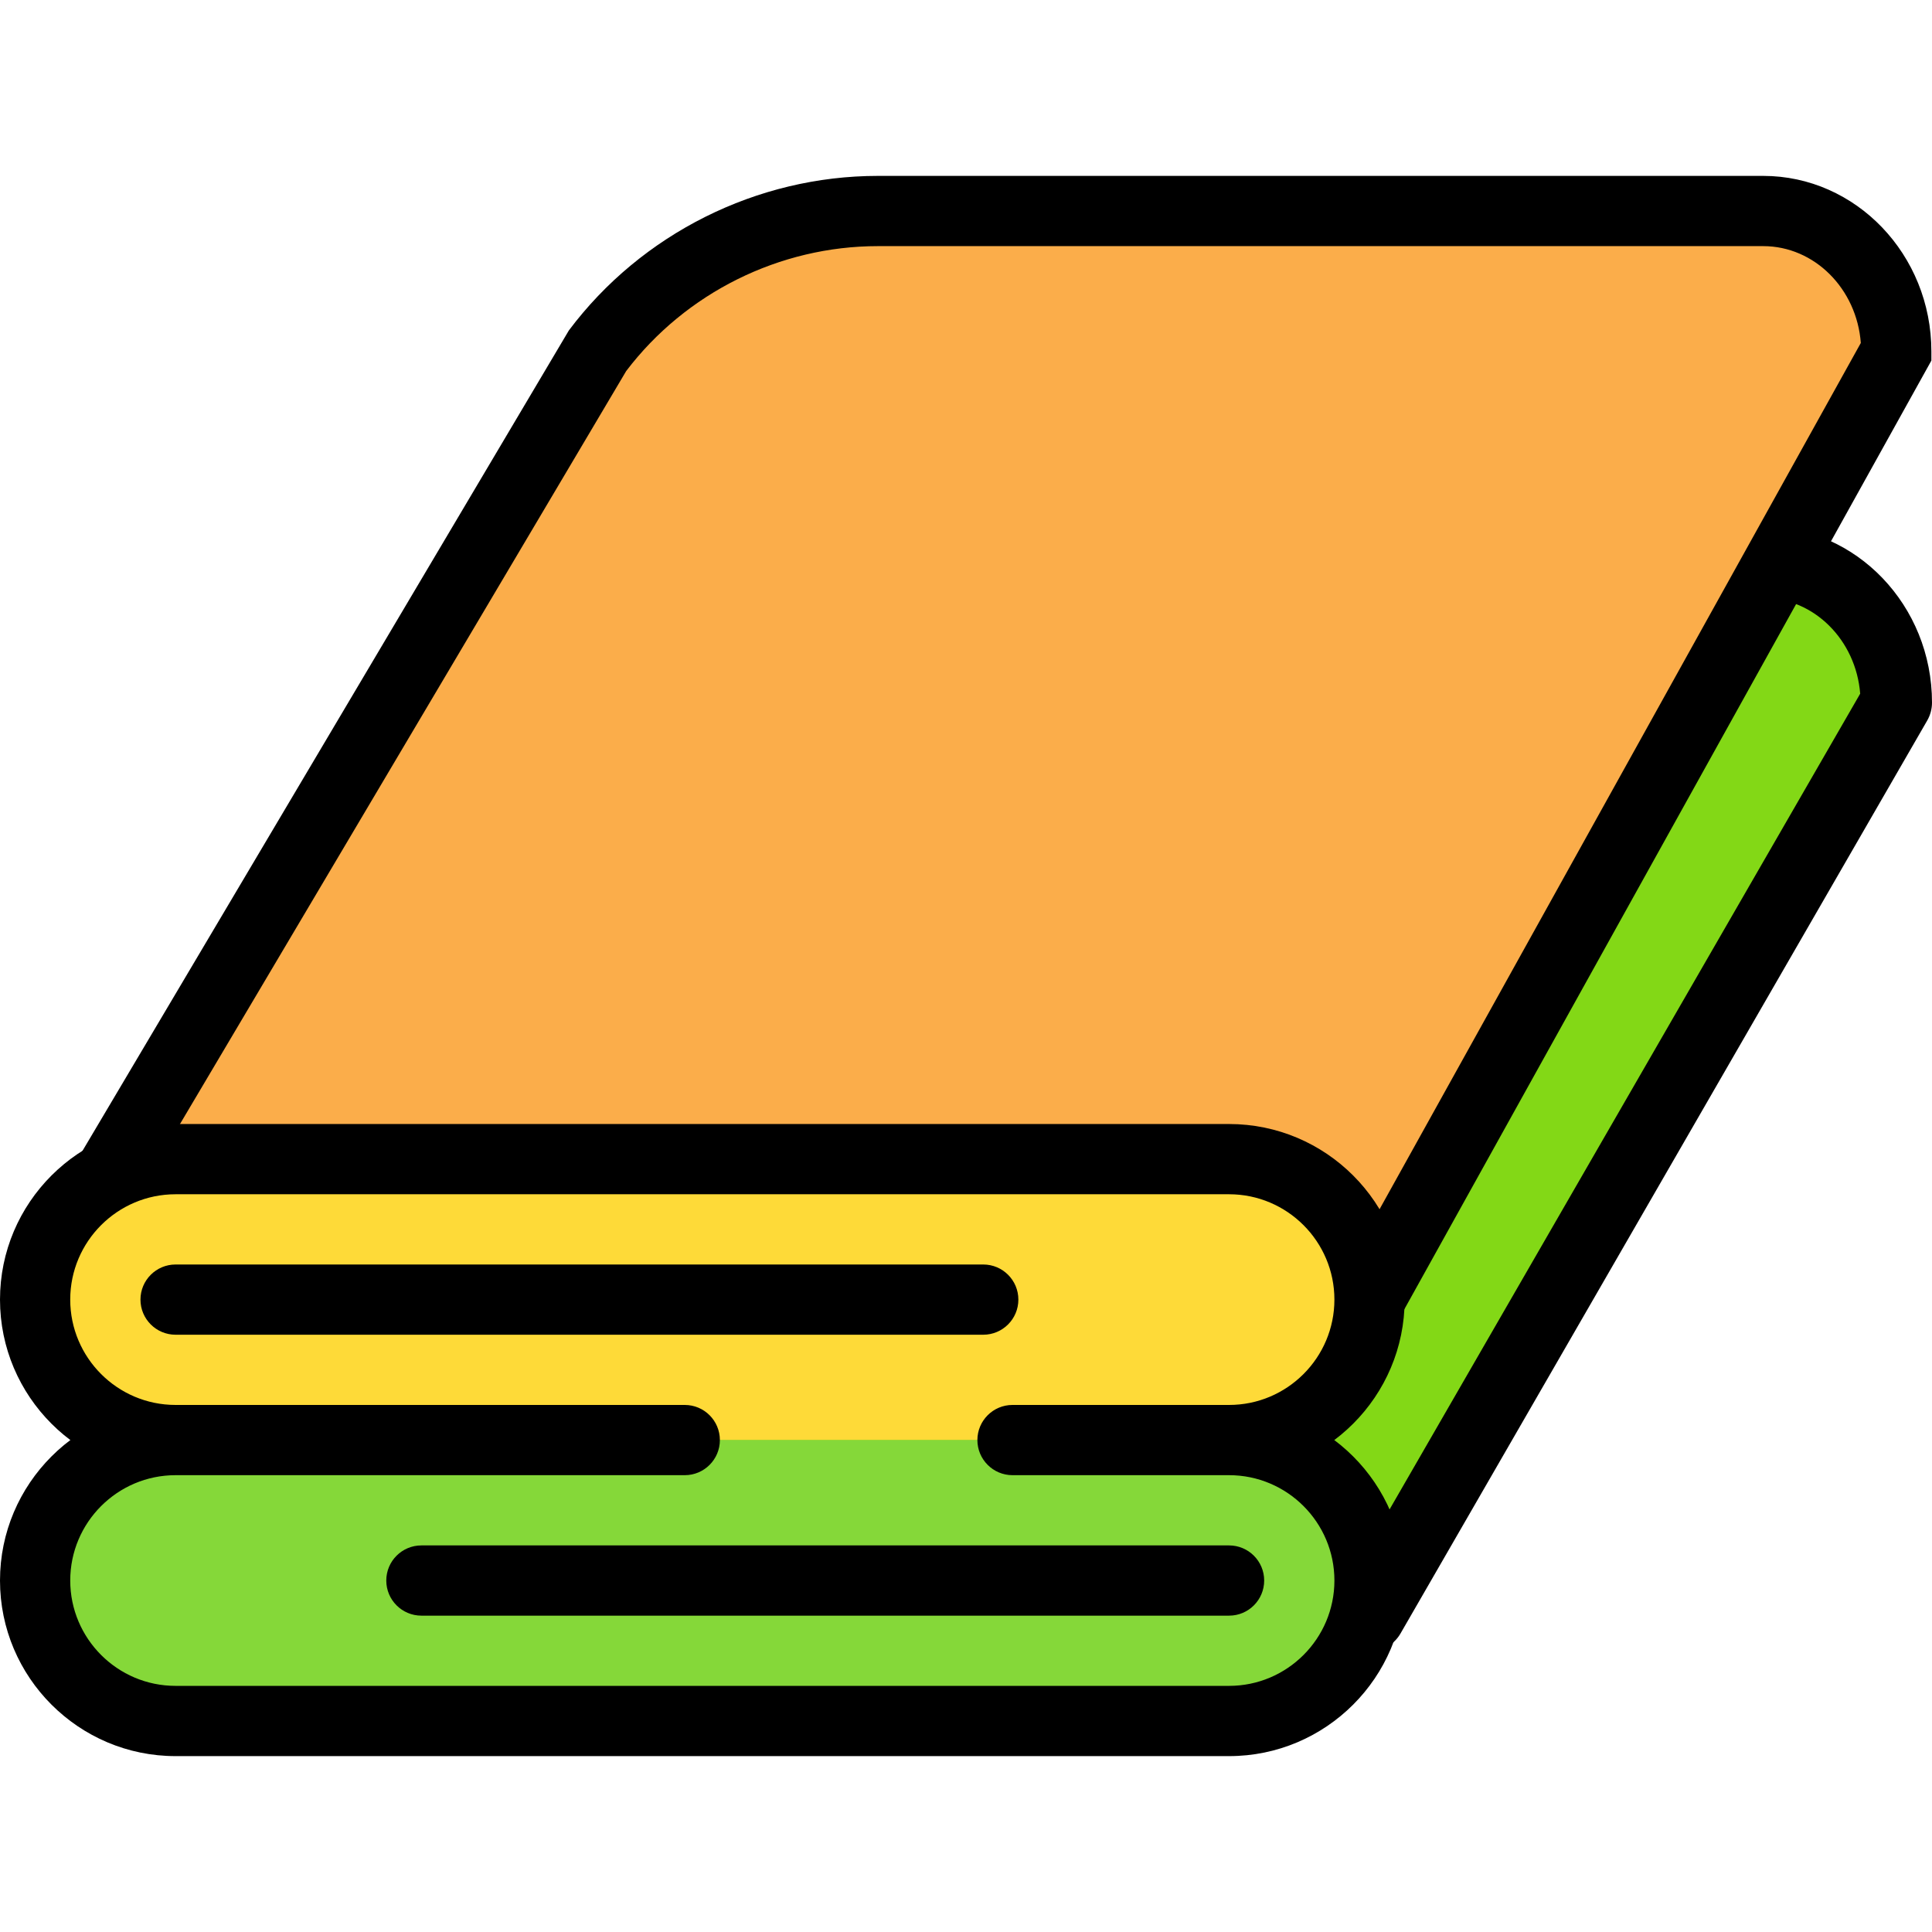 <?xml version="1.0" encoding="iso-8859-1"?>
<!-- Generator: Adobe Illustrator 19.0.0, SVG Export Plug-In . SVG Version: 6.00 Build 0)  -->
<svg version="1.1" id="Capa_1" xmlns="http://www.w3.org/2000/svg" xmlns:xlink="http://www.w3.org/1999/xlink" x="0px" y="0px"
	 viewBox="0 0 187.793 187.793" style="enable-background:new 0 0 187.793 187.793;" xml:space="preserve">
<path style="fill:#83D816;" d="M58.027,68.297L7.555,153.468c-1.828,3.086,0.396,6.989,3.982,6.989l121.583-3.413l51.2-88.747l0,0
	c0-7.54-5.791-13.653-12.935-13.653H85.333C74.59,54.643,64.474,59.702,58.027,68.297L58.027,68.297z"/>
<path d="M11.631,163.928c-3.045,0-5.673-1.529-7.134-4.089c-1.459-2.562-1.434-5.606,0.068-8.143l50.473-85.171
	c0.065-0.106,0.135-0.212,0.21-0.312c7.064-9.421,18.311-15.043,30.085-15.043h86.052c9.049,0,16.408,7.683,16.408,17.126
	c0,0.609-0.16,1.208-0.464,1.737l-51.2,88.747c-0.602,1.044-1.705,1.702-2.912,1.736L11.636,163.93
	C11.634,163.928,11.633,163.928,11.631,163.928z M60.918,70.235l-50.374,85.004c-0.297,0.502-0.133,0.944-0.009,1.162
	c0.125,0.217,0.42,0.584,1.004,0.584l119.543-3.359l49.731-86.199c-0.411-5.209-4.482-9.31-9.426-9.31H85.335
	C75.796,58.116,66.683,62.644,60.918,70.235z"/>
<path style="fill:#FBAD4A;" d="M58.027,34.163l-51.26,86.501c-1.48,2.499,0.321,5.659,3.224,5.659H133.12l51.2-92.16l0,0
	c0-7.54-5.791-13.653-12.935-13.653H85.333C74.59,20.51,64.474,25.568,58.027,34.163L58.027,34.163z"/>
<path d="M135.129,129.737H9.991c-2.606,0-4.932-1.352-6.222-3.616c-1.29-2.263-1.266-4.953,0.061-7.195l51.466-86.81
	c7.052-9.404,18.282-15.019,30.037-15.019h86.052c9.015,0,16.348,7.656,16.348,17.067v0.886L135.129,129.737z M60.867,36.066
	L9.704,122.405c-0.032,0.055-0.099,0.167-0.003,0.336c0.096,0.169,0.227,0.169,0.29,0.169h121.12l49.763-89.574
	c-0.393-5.26-4.5-9.412-9.491-9.412H85.332C75.776,23.923,66.644,28.46,60.867,36.066z"/>
<path style="fill:#FEDA38;" d="M66.56,139.977H17.067c-7.54,0-13.653-6.113-13.653-13.653l0,0c0-7.54,6.113-13.653,13.653-13.653
	h102.4c7.54,0,13.653,6.113,13.653,13.653l0,0c0,7.54-6.113,13.653-13.653,13.653H98.418"/>
<path d="M119.467,143.39H98.418v-6.827h21.048c5.647,0,10.24-4.593,10.24-10.24c0-5.647-4.593-10.24-10.24-10.24h-102.4
	c-5.647,0-10.24,4.593-10.24,10.24c0,5.647,4.593,10.24,10.24,10.24H66.56v6.827H17.067C7.656,143.39,0,135.734,0,126.323
	s7.656-17.067,17.067-17.067h102.4c9.411,0,17.067,7.656,17.067,17.067S128.877,143.39,119.467,143.39z"/>
<path d="M95.573,129.737H17.067c-1.884,0-3.413-1.529-3.413-3.413c0-1.884,1.529-3.413,3.413-3.413h78.507
	c1.884,0,3.413,1.529,3.413,3.413C98.987,128.207,97.459,129.737,95.573,129.737z"/>
<path style="fill:#85D839;" d="M98.417,139.977h21.05c7.54,0,13.653,6.113,13.653,13.653l0,0c0,7.54-6.113,13.653-13.653,13.653
	h-102.4c-7.54,0-13.653-6.113-13.653-13.653l0,0c0-7.54,6.113-13.653,13.653-13.653h24.462H66.56"/>
<path d="M119.467,170.697h-102.4C7.656,170.697,0,163.04,0,153.63c0-9.411,7.656-17.067,17.067-17.067H66.56
	c1.884,0,3.413,1.529,3.413,3.413c0,1.884-1.529,3.413-3.413,3.413H17.067c-5.647,0-10.24,4.593-10.24,10.24
	s4.593,10.24,10.24,10.24h102.4c5.647,0,10.24-4.593,10.24-10.24s-4.593-10.24-10.24-10.24h-21.05c-1.884,0-3.413-1.529-3.413-3.413
	c0-1.884,1.529-3.413,3.413-3.413h21.05c9.411,0,17.067,7.656,17.067,17.067C136.533,163.04,128.877,170.697,119.467,170.697z"/>
<path d="M119.467,157.043H40.96c-1.884,0-3.413-1.529-3.413-3.413s1.529-3.413,3.413-3.413h78.507c1.884,0,3.413,1.529,3.413,3.413
	S121.353,157.043,119.467,157.043z"/>
<g>
</g>
<g>
</g>
<g>
</g>
<g>
</g>
<g>
</g>
<g>
</g>
<g>
</g>
<g>
</g>
<g>
</g>
<g>
</g>
<g>
</g>
<g>
</g>
<g>
</g>
<g>
</g>
<g>
</g>
</svg>
